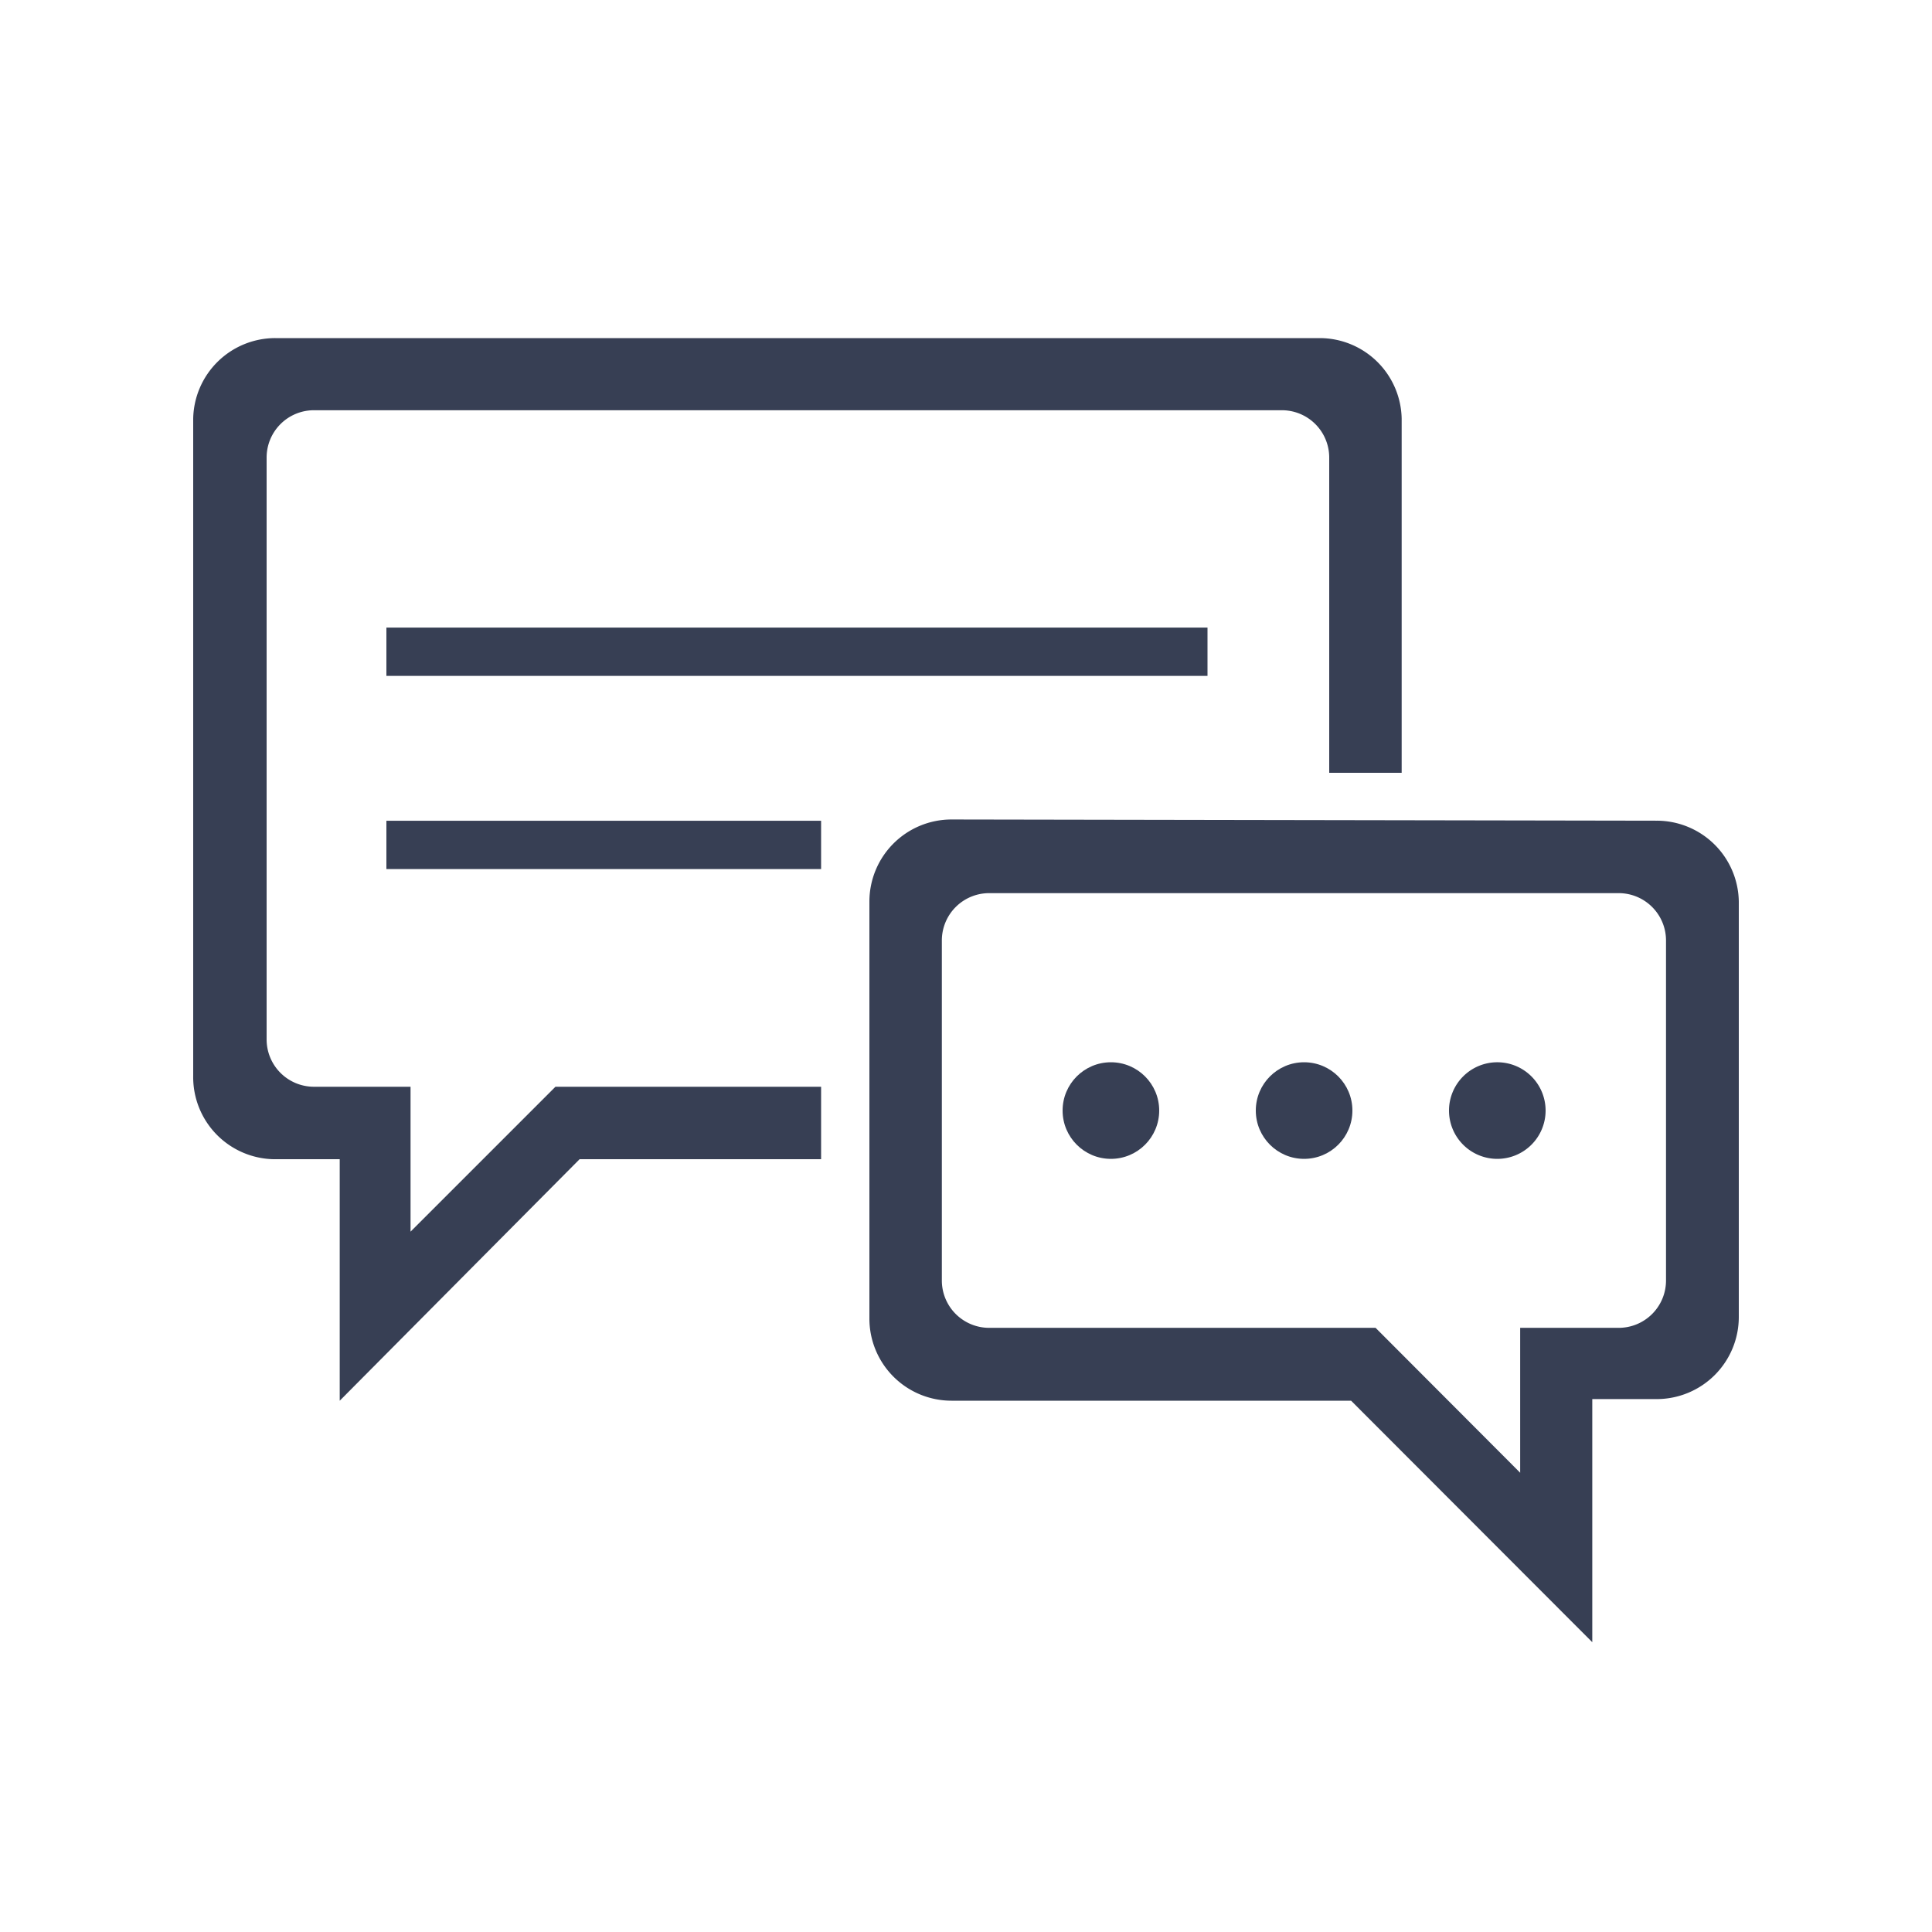 <svg xmlns="http://www.w3.org/2000/svg" xmlns:xlink="http://www.w3.org/1999/xlink" width="80" height="80" viewBox="0 0 80 80">
  <rect x="0" y="0" width="80" height="80" fill="#808080" stroke="none"/>
  <defs>
    <clipPath id="clip-fórum_azul">
      <rect width="80" height="80"/>
    </clipPath>
  </defs>
  <g id="fórum_azul" data-name="fórum azul" clip-path="url(#clip-fórum_azul)">
    <rect width="80" height="80" fill="#fff"/>
    <g id="chat_Convertido_" data-name="chat [Convertido]" transform="translate(8 14)">
      <path id="Caminho_165" data-name="Caminho 165" d="M80.4,80.5A3.4,3.4,0,0,0,77,83.834v27.2a3.4,3.4,0,0,0,3.4,3.467h2.667v10L93,114.5h10v-3H92l-6,6v-6H82a1.96,1.96,0,0,1-1.96-1.96V85.447A1.96,1.96,0,0,1,82,83.487h40.08a1.96,1.96,0,0,1,1.96,1.96V98.5h3V83.833a3.4,3.4,0,0,0-3.373-3.333Z" transform="translate(-77 -80.5)" fill="#373f54" fill-rule="evenodd"/>
      <path id="Caminho_166" data-name="Caminho 166" d="M130.586,95.5A3.4,3.4,0,0,1,134,98.85v17.2a3.4,3.4,0,0,1-3.4,3.4h-2.667v10.067l-9.987-10H101.4A3.4,3.4,0,0,1,98,116.1V98.85a3.4,3.4,0,0,1,3.4-3.4Zm-1.56,21a1.96,1.96,0,0,0,1.96-1.96v-14.08a1.96,1.96,0,0,0-1.96-1.96H102.96a1.96,1.96,0,0,0-1.96,1.96v14.08a1.96,1.96,0,0,0,1.96,1.96h16l5.987,6v-6Z" transform="translate(-70 -75.517)" fill="#373f54" fill-rule="evenodd"/>
      <rect id="Retângulo_103" data-name="Retângulo 103" width="34" height="2" transform="translate(8 11.987)" fill="#373f54"/>
      <rect id="Retângulo_104" data-name="Retângulo 104" width="18" height="2" transform="translate(8 19.986)" fill="#373f54"/>
      <circle id="Elipse_37" data-name="Elipse 37" cx="2" cy="2" r="2" transform="translate(36 29.986)" fill="#373f54"/>
      <circle id="Elipse_38" data-name="Elipse 38" cx="2" cy="2" r="2" transform="translate(44 29.986)" fill="#373f54"/>
      <path id="Caminho_167" data-name="Caminho 167" d="M116,104.99a2,2,0,1,1,1.987,2A2,2,0,0,1,116,104.99Z" transform="translate(-64 -73.004)" fill="#373f54" fill-rule="evenodd"/>
    </g>
  </g>
</svg>
